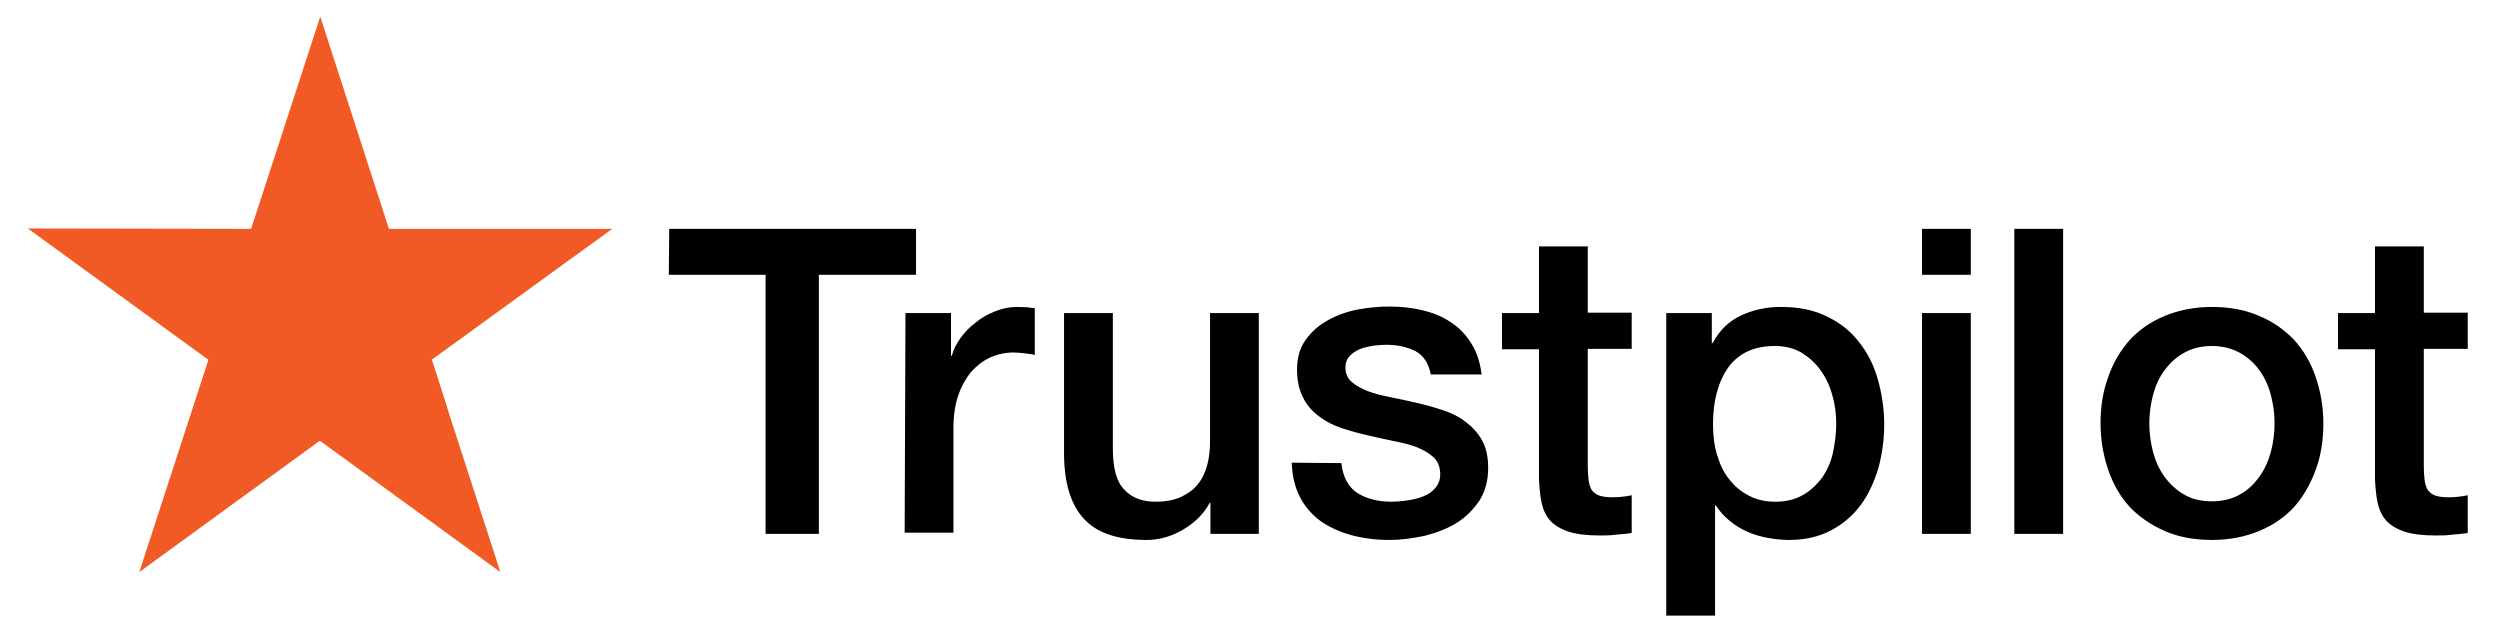<svg width="144" height="36" viewBox="0 0 144 36" fill="none" xmlns="http://www.w3.org/2000/svg">
<g clip-path="url(#clip0_871_28534)">
<g clip-path="url(#clip1_871_28534)">
<path d="M38.547 13.184H52.764V15.83H47.166V30.75H44.098V15.83H38.523L38.547 13.184ZM52.155 18.032H54.778V20.491H54.825C54.919 20.14 55.083 19.812 55.317 19.484C55.551 19.156 55.832 18.852 56.183 18.594C56.511 18.313 56.886 18.102 57.308 17.938C57.706 17.774 58.127 17.68 58.549 17.68C58.877 17.68 59.111 17.704 59.228 17.704C59.345 17.727 59.486 17.751 59.603 17.751V20.444C59.416 20.397 59.205 20.374 58.994 20.351C58.783 20.327 58.596 20.304 58.385 20.304C57.916 20.304 57.471 20.397 57.05 20.585C56.628 20.772 56.277 21.053 55.949 21.405C55.645 21.779 55.387 22.224 55.2 22.763C55.012 23.302 54.919 23.934 54.919 24.637V30.68H52.108L52.155 18.032ZM72.485 30.75H69.721V28.97H69.674C69.323 29.625 68.808 30.117 68.128 30.516C67.449 30.914 66.746 31.101 66.044 31.101C64.381 31.101 63.163 30.703 62.413 29.86C61.664 29.04 61.289 27.775 61.289 26.112V18.032H64.1V25.831C64.1 26.956 64.311 27.752 64.756 28.197C65.177 28.665 65.786 28.899 66.559 28.899C67.145 28.899 67.636 28.806 68.035 28.618C68.433 28.431 68.761 28.197 68.995 27.892C69.253 27.588 69.416 27.213 69.534 26.791C69.651 26.37 69.698 25.901 69.698 25.41V18.032H72.508V30.75H72.485ZM77.263 26.674C77.356 27.494 77.661 28.056 78.2 28.408C78.738 28.735 79.394 28.899 80.144 28.899C80.401 28.899 80.706 28.876 81.034 28.829C81.362 28.782 81.689 28.712 81.971 28.595C82.275 28.478 82.509 28.314 82.697 28.08C82.884 27.846 82.978 27.564 82.954 27.213C82.931 26.862 82.814 26.557 82.556 26.323C82.298 26.089 81.994 25.925 81.619 25.761C81.244 25.62 80.799 25.503 80.308 25.41C79.816 25.316 79.324 25.199 78.809 25.082C78.293 24.965 77.778 24.824 77.286 24.66C76.794 24.496 76.373 24.285 75.975 23.981C75.6 23.7 75.272 23.349 75.061 22.904C74.827 22.459 74.71 21.943 74.71 21.288C74.71 20.585 74.874 20.023 75.225 19.554C75.553 19.086 75.998 18.711 76.513 18.43C77.028 18.149 77.614 17.938 78.246 17.821C78.879 17.704 79.488 17.657 80.05 17.657C80.706 17.657 81.338 17.727 81.924 17.868C82.509 18.008 83.071 18.219 83.54 18.547C84.032 18.852 84.43 19.273 84.734 19.765C85.062 20.257 85.249 20.866 85.343 21.569H82.415C82.275 20.889 81.971 20.444 81.502 20.21C81.01 19.976 80.472 19.859 79.839 19.859C79.652 19.859 79.394 19.882 79.136 19.906C78.855 19.952 78.621 19.999 78.364 20.093C78.129 20.187 77.918 20.327 77.755 20.491C77.591 20.655 77.497 20.889 77.497 21.17C77.497 21.522 77.614 21.779 77.848 21.99C78.082 22.201 78.387 22.365 78.785 22.529C79.16 22.669 79.605 22.786 80.097 22.88C80.589 22.974 81.104 23.091 81.619 23.208C82.134 23.325 82.626 23.466 83.118 23.63C83.61 23.794 84.055 24.004 84.43 24.309C84.805 24.59 85.132 24.941 85.367 25.363C85.601 25.784 85.718 26.323 85.718 26.932C85.718 27.682 85.554 28.314 85.203 28.853C84.851 29.368 84.406 29.813 83.868 30.141C83.329 30.469 82.697 30.703 82.041 30.867C81.362 31.007 80.706 31.101 80.05 31.101C79.254 31.101 78.504 31.007 77.825 30.82C77.146 30.633 76.537 30.352 76.045 30C75.553 29.625 75.155 29.18 74.874 28.618C74.593 28.08 74.429 27.424 74.405 26.651L77.263 26.674ZM86.514 18.032H88.646V14.191H91.456V18.008H93.986V20.093H91.456V26.885C91.456 27.19 91.48 27.424 91.503 27.658C91.526 27.869 91.597 28.056 91.667 28.197C91.761 28.337 91.901 28.454 92.065 28.525C92.253 28.595 92.487 28.642 92.815 28.642C93.002 28.642 93.213 28.642 93.4 28.618C93.588 28.595 93.798 28.572 93.986 28.525V30.703C93.681 30.75 93.377 30.773 93.072 30.797C92.768 30.843 92.487 30.843 92.159 30.843C91.409 30.843 90.824 30.773 90.379 30.633C89.934 30.492 89.582 30.281 89.325 30.024C89.067 29.743 88.903 29.415 88.81 29.017C88.716 28.618 88.669 28.127 88.646 27.611V20.116H86.514V17.985V18.032ZM95.953 18.032H98.6V19.765H98.647C99.045 19.016 99.584 18.5 100.286 18.172C100.989 17.845 101.738 17.68 102.581 17.68C103.589 17.68 104.455 17.845 105.205 18.219C105.954 18.571 106.563 19.039 107.055 19.671C107.547 20.28 107.922 21.006 108.156 21.826C108.39 22.646 108.531 23.536 108.531 24.449C108.531 25.316 108.413 26.136 108.203 26.932C107.968 27.728 107.641 28.454 107.196 29.063C106.751 29.672 106.188 30.164 105.486 30.539C104.783 30.914 103.987 31.101 103.05 31.101C102.652 31.101 102.23 31.054 101.832 30.984C101.434 30.914 101.036 30.797 100.661 30.633C100.286 30.469 99.935 30.258 99.63 30C99.302 29.743 99.045 29.438 98.834 29.11H98.787V35.458H95.977V18.032H95.953ZM105.767 24.402C105.767 23.84 105.697 23.278 105.533 22.74C105.392 22.201 105.158 21.733 104.853 21.311C104.549 20.889 104.174 20.561 103.753 20.304C103.308 20.046 102.792 19.929 102.23 19.929C101.059 19.929 100.169 20.327 99.56 21.147C98.975 21.967 98.67 23.067 98.67 24.426C98.67 25.082 98.74 25.667 98.904 26.206C99.068 26.745 99.279 27.213 99.607 27.611C99.911 28.009 100.286 28.314 100.731 28.548C101.176 28.782 101.668 28.899 102.254 28.899C102.909 28.899 103.425 28.759 103.87 28.501C104.315 28.244 104.666 27.892 104.97 27.494C105.252 27.073 105.462 26.604 105.579 26.066C105.697 25.503 105.767 24.965 105.767 24.402ZM110.709 13.184H113.519V15.83H110.709V13.184ZM110.709 18.032H113.519V30.75H110.709V18.032ZM116.025 13.184H118.836V30.75H116.025V13.184ZM127.408 31.101C126.401 31.101 125.488 30.937 124.691 30.586C123.895 30.235 123.239 29.79 122.677 29.204C122.139 28.618 121.717 27.892 121.436 27.073C121.155 26.253 120.991 25.339 120.991 24.379C120.991 23.419 121.131 22.529 121.436 21.709C121.717 20.889 122.139 20.187 122.677 19.578C123.216 18.992 123.895 18.524 124.691 18.196C125.488 17.868 126.401 17.68 127.408 17.68C128.415 17.68 129.329 17.845 130.125 18.196C130.922 18.524 131.577 18.992 132.14 19.578C132.678 20.163 133.1 20.889 133.381 21.709C133.662 22.529 133.826 23.419 133.826 24.379C133.826 25.363 133.685 26.253 133.381 27.073C133.076 27.892 132.678 28.595 132.14 29.204C131.601 29.79 130.922 30.258 130.125 30.586C129.329 30.914 128.439 31.101 127.408 31.101ZM127.408 28.876C128.017 28.876 128.579 28.735 129.024 28.478C129.493 28.22 129.844 27.869 130.149 27.447C130.453 27.026 130.664 26.534 130.804 26.019C130.945 25.48 131.015 24.941 131.015 24.379C131.015 23.84 130.945 23.302 130.804 22.763C130.664 22.224 130.453 21.756 130.149 21.334C129.844 20.913 129.469 20.585 129.024 20.327C128.556 20.07 128.017 19.929 127.408 19.929C126.799 19.929 126.237 20.07 125.792 20.327C125.324 20.585 124.973 20.936 124.668 21.334C124.364 21.756 124.153 22.224 124.012 22.763C123.872 23.302 123.801 23.84 123.801 24.379C123.801 24.941 123.872 25.48 124.012 26.019C124.153 26.557 124.364 27.026 124.668 27.447C124.973 27.869 125.347 28.22 125.792 28.478C126.261 28.759 126.799 28.876 127.408 28.876ZM134.669 18.032H136.8V14.191H139.611V18.008H142.141V20.093H139.611V26.885C139.611 27.19 139.634 27.424 139.658 27.658C139.681 27.869 139.752 28.056 139.822 28.197C139.915 28.337 140.056 28.454 140.22 28.525C140.407 28.595 140.642 28.642 140.969 28.642C141.157 28.642 141.368 28.642 141.555 28.618C141.742 28.595 141.953 28.572 142.141 28.525V30.703C141.836 30.75 141.532 30.773 141.227 30.797C140.923 30.843 140.642 30.843 140.314 30.843C139.564 30.843 138.979 30.773 138.534 30.633C138.089 30.492 137.737 30.281 137.48 30.024C137.222 29.743 137.058 29.415 136.964 29.017C136.871 28.618 136.824 28.127 136.8 27.611V20.116H134.669V17.985V18.032Z" fill="black"/>
<path d="M35.262 13.183H22.404L18.446 0.957L14.464 13.183L1.605 13.16L12.005 20.725L8.023 32.951L18.422 25.386L28.821 32.951L24.863 20.725L35.262 13.183Z" fill="#F15A24"/>
<path d="M25.761 23.488L24.871 20.725L18.453 25.386L25.761 23.488Z" fill="#F15A24"/>
</g>
</g>
<defs>
<clipPath id="clip0_871_28534">
<rect width="143.75" height="34.5" fill="white" transform="translate(0 0.957)"/>
</clipPath>
<clipPath id="clip1_871_28534">
<rect width="140.53" height="34.5" fill="white" transform="translate(1.605 0.957)"/>
</clipPath>
</defs>
</svg>
